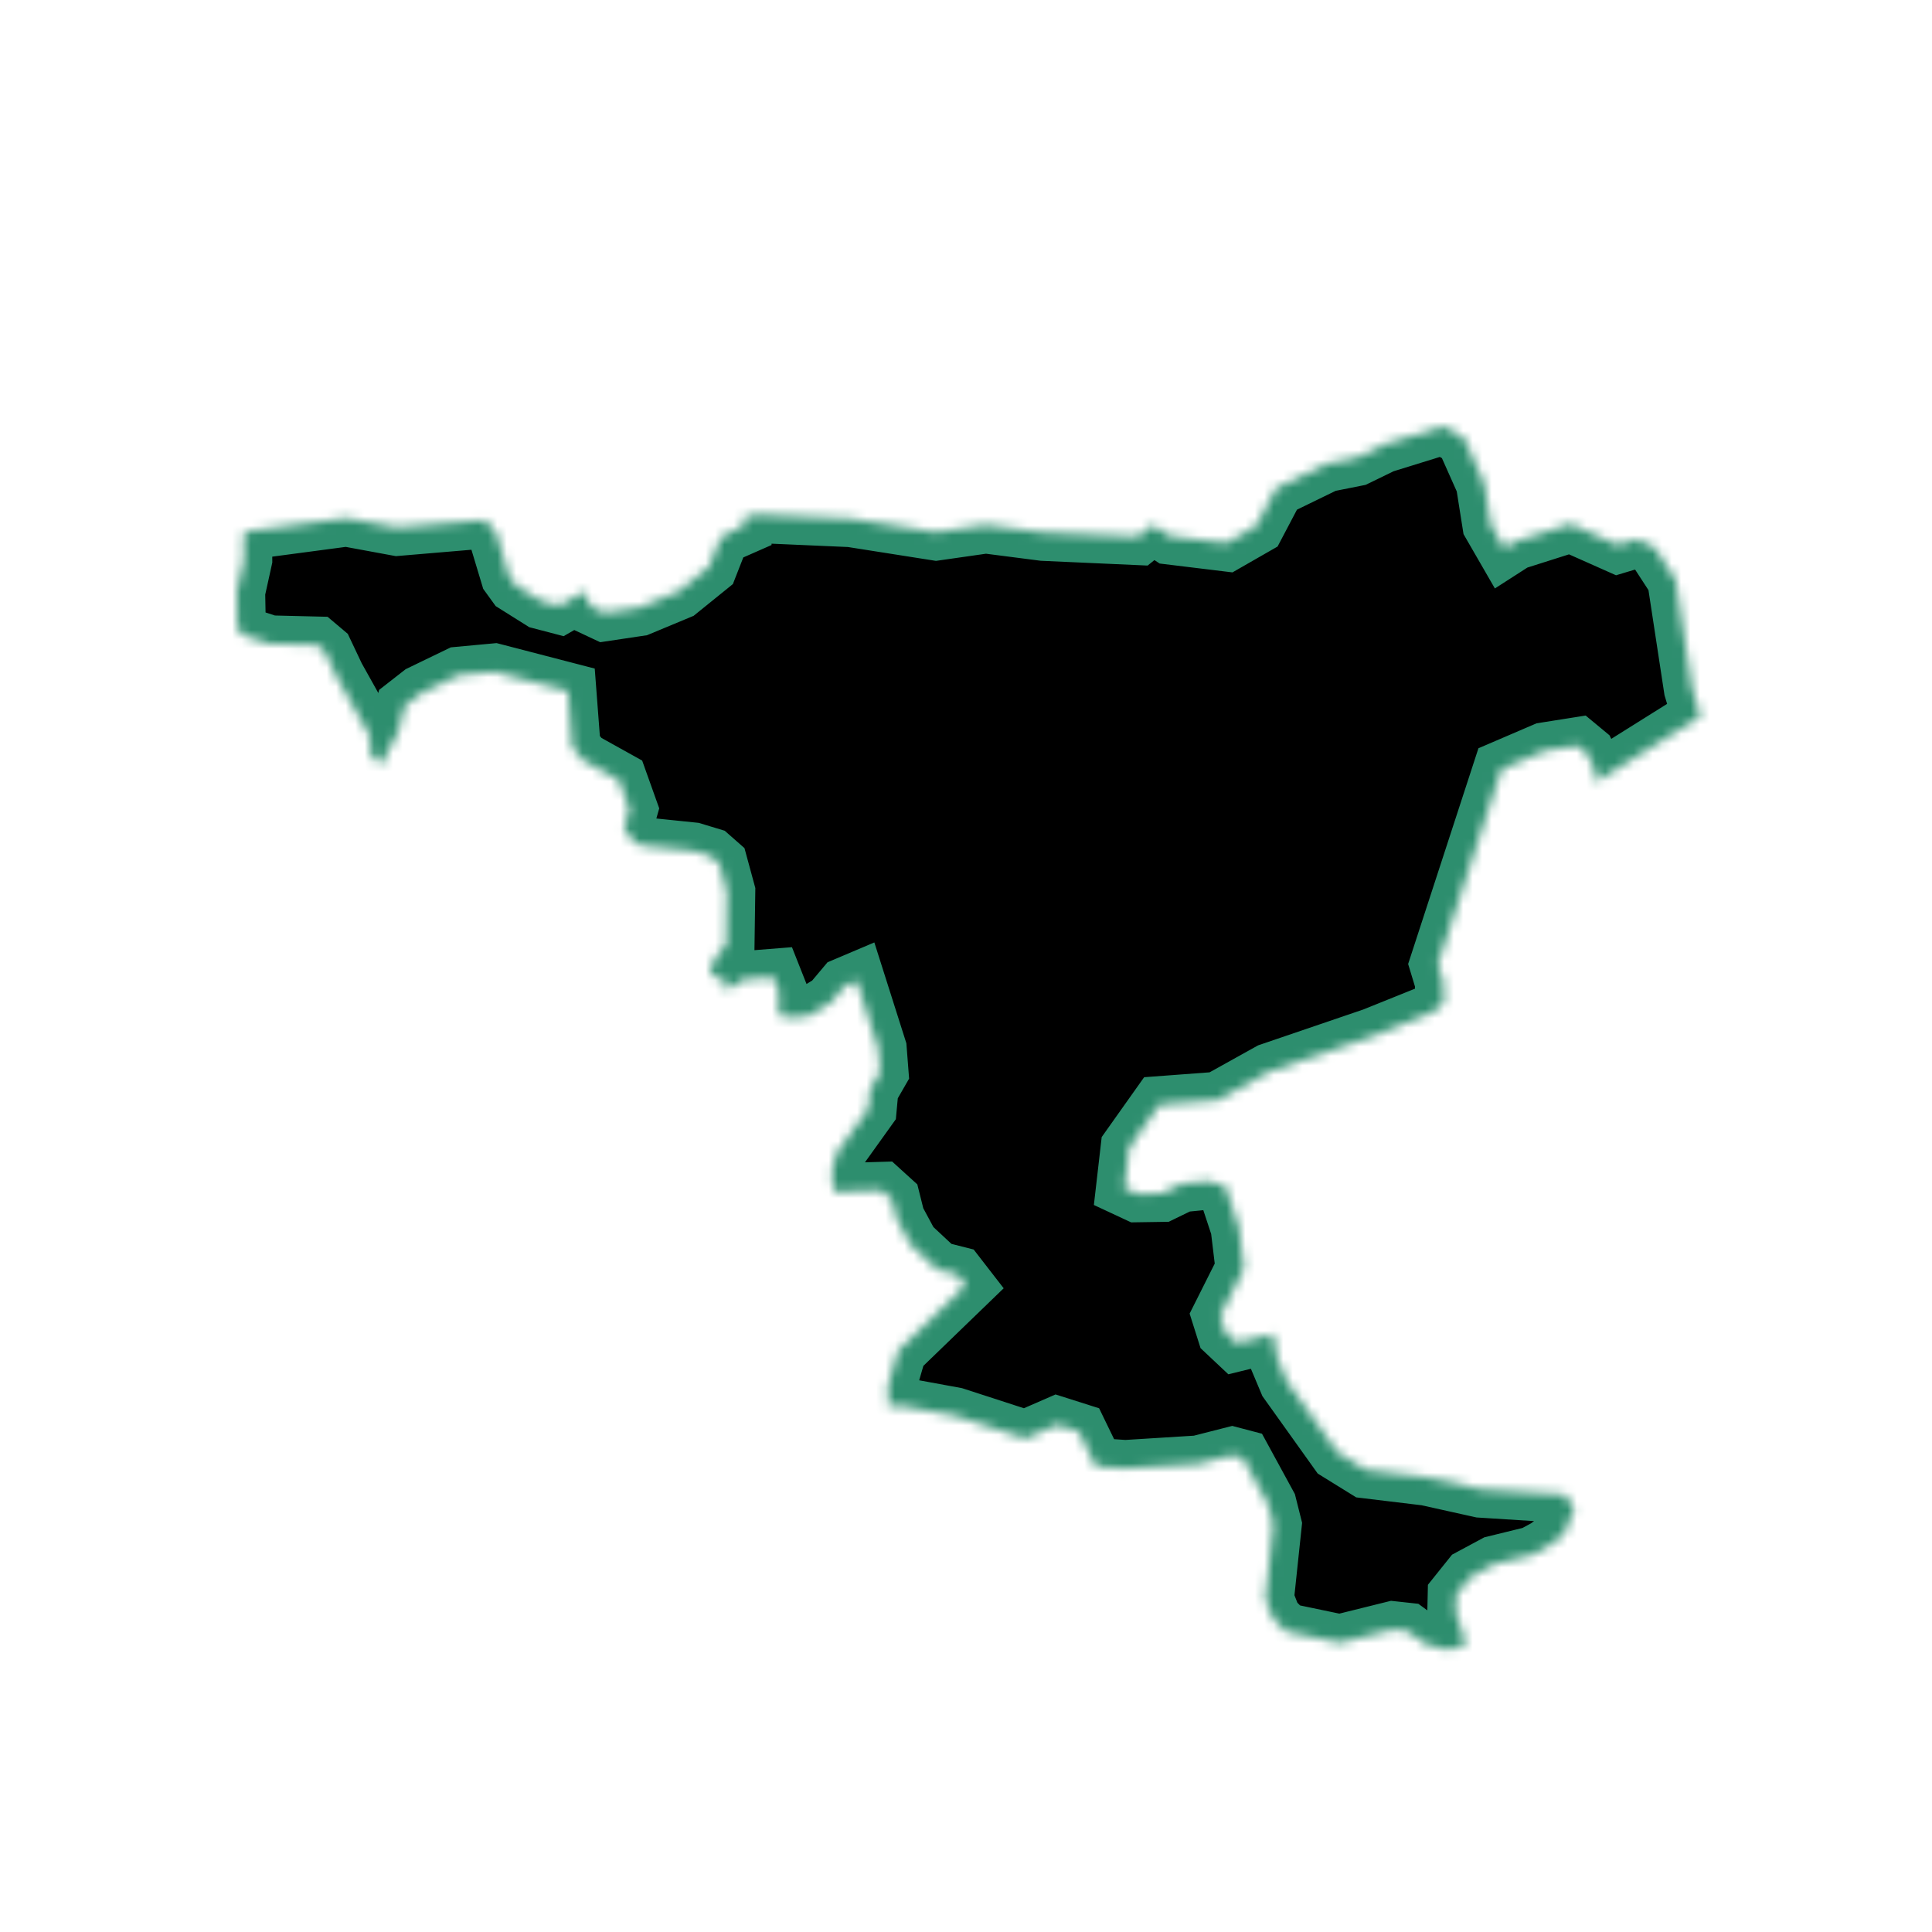 <svg width="204" height="204" viewBox="0 0 204 204" fill="none" xmlns="http://www.w3.org/2000/svg">
<mask id="path-1-inside-1_43_55" fill="white">
<path d="M121.72 55.43L123.51 56.61L129.51 57.34L132.65 55.54L134.75 51.55L140.07 48.96L143.23 48.33L146.05 46.96L152.38 45L154.59 46.25L156.72 51.03L157.41 55.38L158.87 57.91L159.99 57.19L165.85 55.33L170.84 57.55L172.87 56.94L174.72 57.82L176.93 61.22L178.69 72.75L179.56 75.65L168.5 82.58L168.38 81.19L167.55 79.55L166.56 78.73L163.08 79.28L158.54 81.23L151.83 101.82L152.4 103.7L152.43 105.95L151.24 106.89L145.01 109.4L134.07 113.13L128.6 116.17L122.44 116.63L119.22 121.17L118.73 125.43L120.08 126.06L122.69 126.02L124.81 124.99L127.56 124.72L129.37 125.22L130.83 129.64L131.35 133.96L128.84 138.96L129.39 140.7L130.57 141.81L134.41 140.87L134.88 143.44L135.93 145.94L141.23 153.36L144.22 155.21L150.61 155.98L156.33 157.25L165.2 157.81L166.24 159.27L165.14 161.99L163.29 163.38L161.85 164.16L157.81 165.15L155.28 166.51L153.75 168.42L153.71 170.22L154.82 173.65L152.96 174.22L150.5 173.6L148.64 172.24L147.08 172.07L141.48 173.46L135.78 172.27L134.43 170.91L133.62 168.86L134.45 161.01L133.91 158.86L131.24 153.96L130.1 153.66L126.53 154.57L118.83 155.05L115.7 154.84L113.92 151.17L111.62 150.44L108.27 151.9L100.84 149.49L94.84 148.39L93.84 148.58L93.76 146.34L94.84 142.62L101.96 135.74L101.07 134.59L98.98 134.06L96.15 131.42L94.67 128.67L94.17 126.67L93.08 125.68L88.02 125.83L87.82 123.87L88.32 121.78L91.68 117.09L91.87 115.04L92.93 113.2L92.74 110.74L90.46 103.56L89.21 104.09L87.74 105.84L85.42 107.26L83.6 107.44L82.23 107.19L82.22 104.62L81.65 103.18L78.51 103.43L76.61 104.62V103.59L74.96 102.87L75.49 101.15L76.67 99.76L76.75 94.15L75.95 91.21L75.03 90.4L73.18 89.84L67.74 89.28L66.91 88.86L65.89 87.47L66.46 85.46L65.36 82.38L61.55 80.26L60.42 78.88L59.97 72.96L52.19 70.94L48.42 71.29L44.43 73.22L42.7 74.57L42.08 77.17L40.21 80.78L39.14 79.66L39.04 77.7L35.53 71.42L34.29 68.8L33.46 68.1L28.52 67.98L25.66 67.05L25.07 66.33L25 62.48L25.75 59.08L25.73 56.39L26.19 56.09L36.58 54.71L41.95 55.7L51.17 54.92L52.34 56.15L53.75 60.83L54.43 61.77L57.09 63.44L59.08 63.96L61.7 62.45L62.34 64.01L63.83 64.71L67.51 64.16L71.69 62.42L74.88 59.84L75.91 57.21L76.49 56.46L78.49 55.58L78.5 54.72L79.77 54.33L89.83 54.77L98.85 56.19L104.09 55.44L110.15 56.22L120.18 56.67L121.72 55.43Z"/>
</mask>
<path d="M121.72 55.43L123.51 56.61L129.51 57.34L132.65 55.54L134.75 51.55L140.07 48.96L143.23 48.33L146.05 46.96L152.38 45L154.59 46.25L156.72 51.03L157.41 55.38L158.87 57.91L159.99 57.19L165.85 55.33L170.84 57.55L172.87 56.94L174.72 57.82L176.93 61.22L178.69 72.75L179.56 75.65L168.5 82.58L168.38 81.19L167.55 79.55L166.56 78.73L163.08 79.28L158.54 81.23L151.83 101.82L152.4 103.7L152.43 105.95L151.24 106.89L145.01 109.4L134.07 113.13L128.6 116.17L122.44 116.63L119.22 121.17L118.73 125.43L120.08 126.06L122.69 126.02L124.81 124.99L127.56 124.72L129.37 125.22L130.83 129.64L131.35 133.96L128.84 138.96L129.39 140.7L130.57 141.81L134.41 140.87L134.88 143.44L135.93 145.94L141.23 153.36L144.22 155.21L150.61 155.98L156.33 157.25L165.2 157.81L166.24 159.27L165.14 161.99L163.29 163.38L161.85 164.16L157.81 165.15L155.28 166.51L153.75 168.42L153.71 170.22L154.82 173.65L152.96 174.22L150.5 173.6L148.64 172.24L147.08 172.07L141.48 173.46L135.78 172.27L134.43 170.91L133.62 168.86L134.45 161.01L133.91 158.86L131.24 153.96L130.1 153.66L126.53 154.57L118.83 155.05L115.7 154.84L113.92 151.17L111.62 150.44L108.27 151.9L100.84 149.49L94.84 148.39L93.84 148.58L93.76 146.34L94.84 142.62L101.96 135.74L101.07 134.59L98.98 134.06L96.15 131.42L94.67 128.67L94.17 126.67L93.08 125.68L88.02 125.83L87.82 123.87L88.32 121.78L91.68 117.09L91.87 115.04L92.93 113.2L92.74 110.74L90.46 103.56L89.21 104.09L87.74 105.84L85.42 107.26L83.6 107.44L82.23 107.19L82.22 104.62L81.65 103.18L78.51 103.43L76.61 104.62V103.59L74.96 102.87L75.49 101.15L76.67 99.76L76.75 94.15L75.95 91.21L75.03 90.4L73.18 89.84L67.74 89.28L66.91 88.86L65.89 87.47L66.46 85.46L65.36 82.38L61.55 80.26L60.42 78.88L59.97 72.96L52.19 70.94L48.42 71.29L44.43 73.22L42.7 74.57L42.08 77.17L40.21 80.78L39.14 79.66L39.04 77.7L35.53 71.42L34.29 68.8L33.46 68.1L28.52 67.98L25.66 67.05L25.07 66.33L25 62.48L25.75 59.08L25.73 56.39L26.19 56.09L36.58 54.71L41.95 55.7L51.17 54.92L52.34 56.15L53.75 60.83L54.43 61.77L57.09 63.44L59.08 63.96L61.7 62.45L62.34 64.01L63.83 64.71L67.51 64.16L71.69 62.42L74.88 59.84L75.91 57.21L76.49 56.46L78.49 55.58L78.5 54.72L79.77 54.33L89.83 54.77L98.85 56.19L104.09 55.44L110.15 56.22L120.18 56.67L121.72 55.43Z" fill="black" stroke="#2D8E6E" stroke-width="6" mask="url(#path-1-inside-1_43_55)"/>
</svg>
